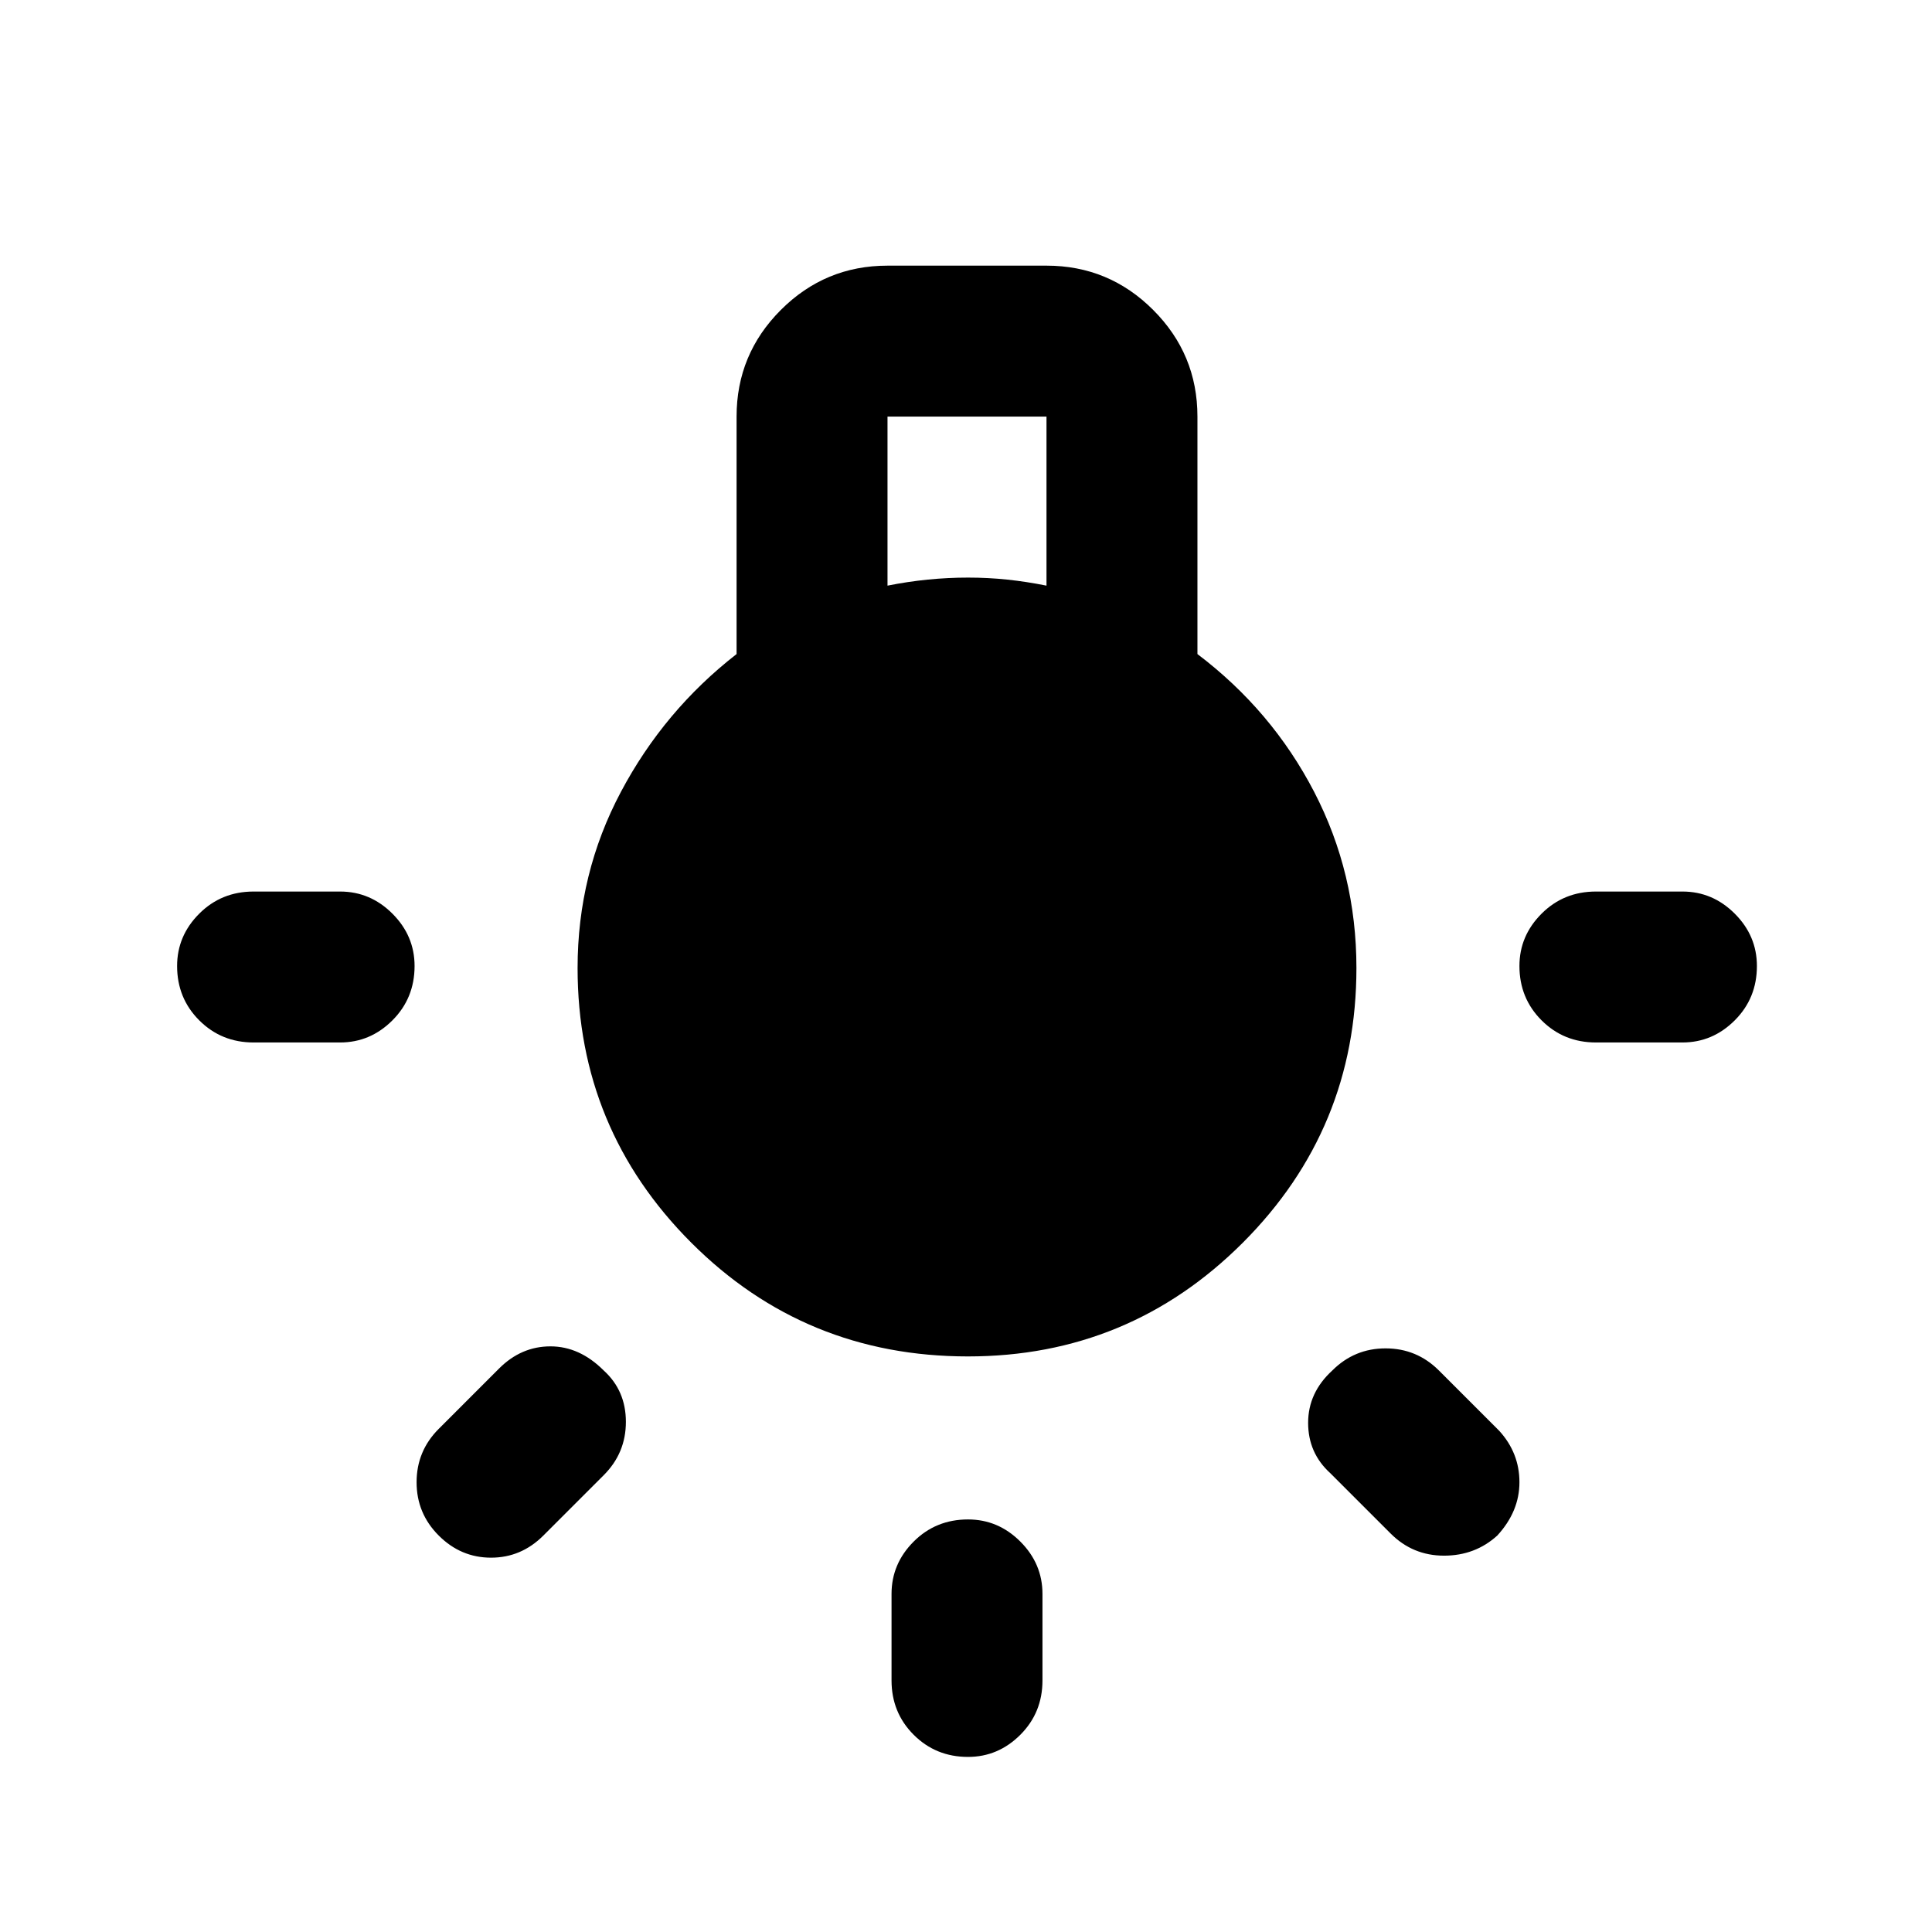 <svg xmlns="http://www.w3.org/2000/svg" height="24" width="24"><path d="M12.025 21.825q-.4 0-.675-.275t-.275-.675V19.8q0-.375.275-.65t.675-.275q.375 0 .65.275t.275.65v1.075q0 .4-.275.675t-.65.275ZM3.15 12.95q-.4 0-.675-.275T2.2 12q0-.375.275-.65t.675-.275h1.075q.375 0 .65.275t.275.65q0 .4-.275.675t-.65.275Zm16.675 0q-.4 0-.675-.275T18.875 12q0-.375.275-.65t.675-.275H20.9q.375 0 .65.275t.275.65q0 .4-.275.675t-.65.275Zm-2.55 6.1-.75-.75q-.275-.25-.275-.625t.3-.65q.275-.275.662-.275.388 0 .663.275l.75.75q.25.275.25.638 0 .362-.275.662-.275.25-.662.25-.388 0-.663-.275Zm-11.825.025q-.275-.275-.275-.662 0-.388.275-.663L6.2 17q.275-.275.638-.275.362 0 .662.3.275.25.275.638 0 .387-.275.662l-.75.75q-.275.275-.65.275t-.65-.275Zm6.575-2.225q-2.025 0-3.437-1.412-1.413-1.413-1.413-3.413 0-1.175.538-2.188.537-1.012 1.437-1.712v-2.95q0-.775.55-1.325.55-.55 1.325-.55H13q.775 0 1.325.55.55.55.55 1.325v2.95q.925.7 1.45 1.712.525 1.013.525 2.188 0 2-1.412 3.413-1.413 1.412-3.413 1.412Zm-1-9.575q.25-.05.5-.075.25-.025.5-.025t.487.025q.238.025.488.075v-2.1h-1.975Z"/></svg>